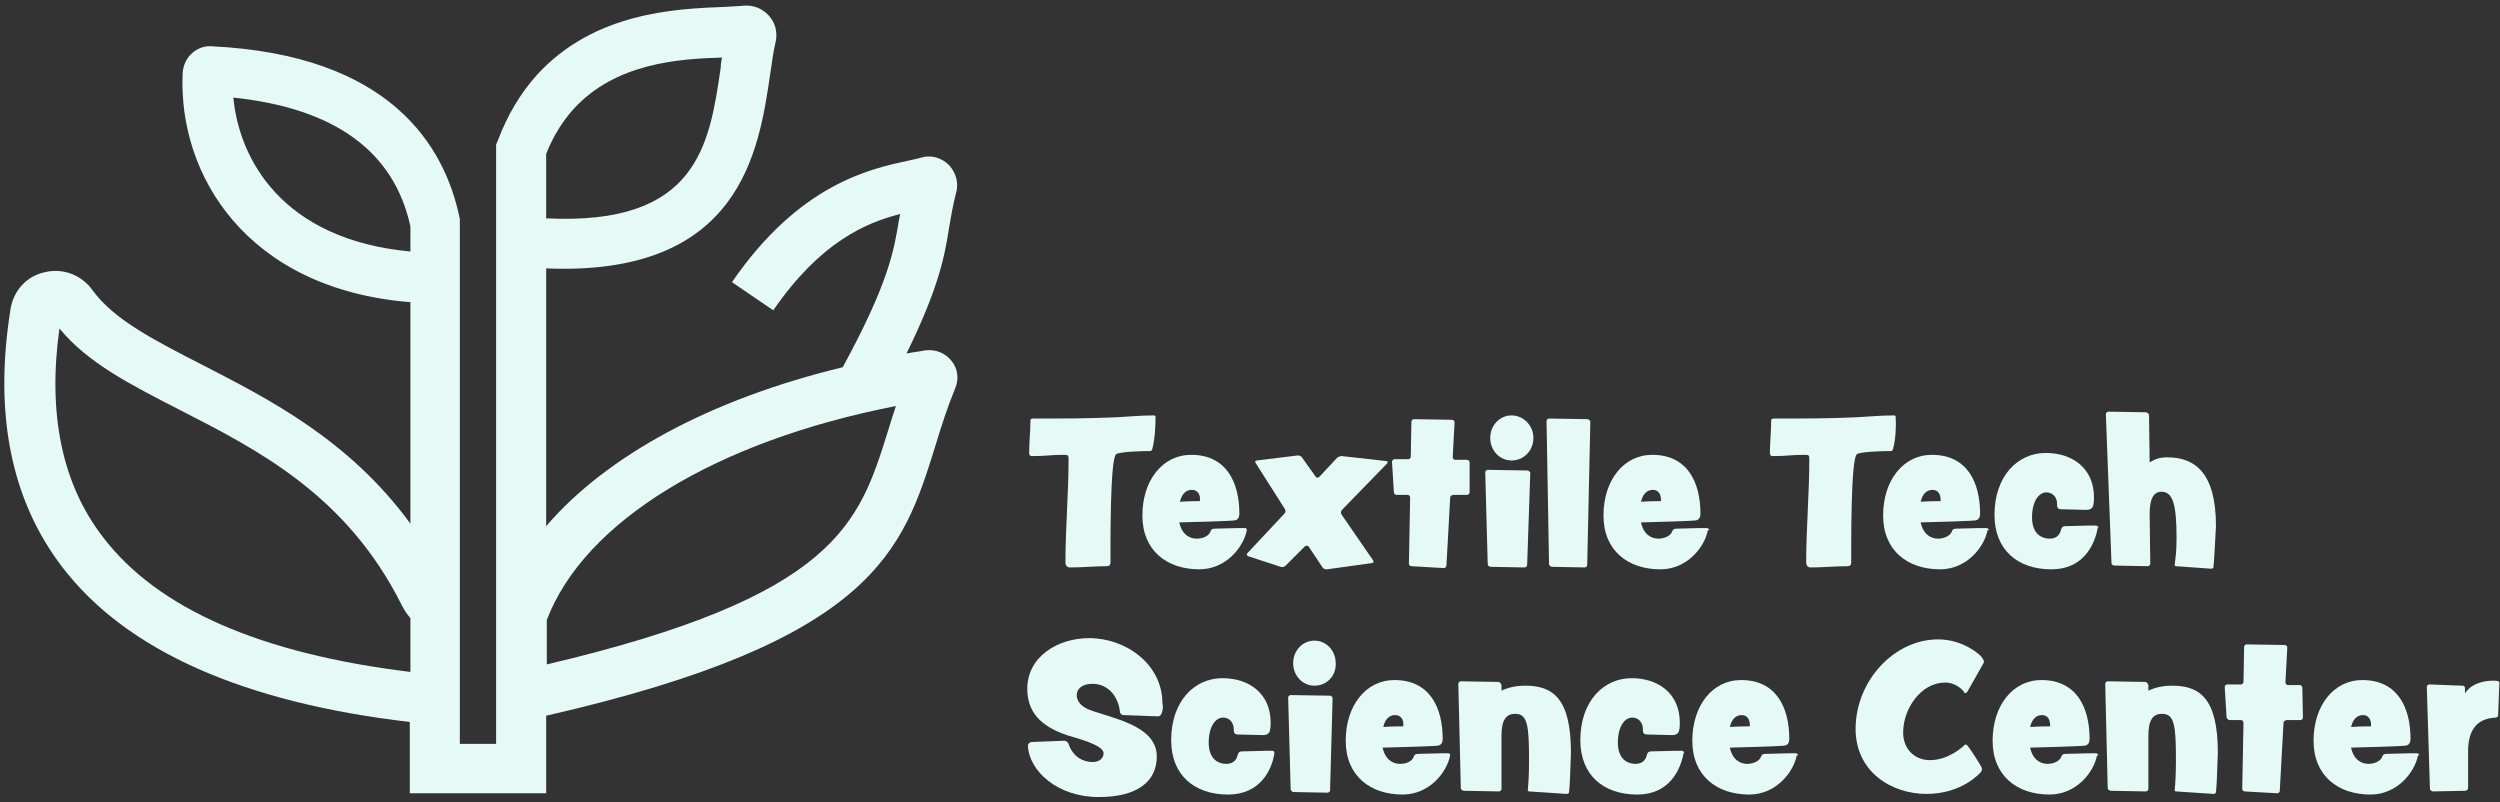 <?xml version="1.0" encoding="utf-8"?>
<!-- Generator: Adobe Illustrator 28.0.0, SVG Export Plug-In . SVG Version: 6.00 Build 0)  -->
<svg version="1.1" id="Layer_1" xmlns="http://www.w3.org/2000/svg" xmlns:xlink="http://www.w3.org/1999/xlink" x="0px" y="0px"
	 viewBox="0 0 399.6 128.2" style="enable-background:new 0 0 399.6 128.2;" xml:space="preserve">
<rect x="0" y="0" width="399.6" height="128.2" fill="#333333" stroke="none"/>
<style type="text/css">
	.st0{display:none;}
	.st1{display:inline;fill:#B3B3B3;}
	.st2{display:inline;fill:#BCC0C1;}
	.st3{fill:#E5FAF7;}
</style>
<g>
	<g id="Background_00000157275070847310481910000006399366119245778339_" class="st0">
		<path class="st1" d="M391-529.9c0,256,0,256,0,512c-256,0-256,0-512,0c0-256,0-256,0-512C135-529.9,135-529.9,391-529.9z"/>
	</g>
</g>
<g>
	<g id="Background_00000013901797067625955430000017442066731439753131_" class="st0">
		<path class="st2" d="M339.1-12.5C252.8,46,252.8,46,166.5,104.6C126,44.8,126,44.8,85.4-15c86.3-58.5,86.3-58.5,172.6-117.1
			C298.6-72.3,298.6-72.3,339.1-12.5z"/>
	</g>
</g>
<path class="st3" d="M152.1,57.7c-1-1.3-2.6-1.9-4.2-1.7c-1,0.2-2,0.3-3,0.5c5.2-10.6,6.1-15.6,6.8-20.1c0.3-1.8,0.6-3.5,1.1-5.5
	c0.5-1.6,0-3.3-1.1-4.5c-1.2-1.2-2.9-1.7-4.5-1.2c-0.6,0.2-1.3,0.3-2.1,0.5C139,27,127.7,29.5,117,45.1l6.6,4.5
	c7.5-10.9,14.8-14,20.3-15.4c-0.1,0.3-0.1,0.6-0.2,0.9c-0.8,4.9-1.6,10-9,23.6C113.6,63.8,97,72.8,87.3,84.1V42.9
	c31.1,1.3,34-18.8,35.8-31c0.3-1.9,0.5-3.7,0.9-5.3c0.3-1.5-0.1-3-1.1-4.1s-2.4-1.7-3.9-1.6c-0.9,0.1-1.9,0.1-3.1,0.2
	C108.1,1.4,95,1.9,85.8,12c-2.6,2.9-4.7,6.4-6.2,10.4l-0.3,0.7v95.8h-5.8V35.4V35C71.1,23.2,62.3,8.8,33.9,7.4
	c-1.2-0.1-2.3,0.3-3.2,1.1c-0.9,0.8-1.4,1.9-1.5,3.1c-0.8,16.3,10.2,34.6,36.4,36.7v35.4C55.8,70.3,43,63.8,32.3,58.3
	c-7.6-3.9-14.1-7.2-17.5-11.9c-1.7-2.4-4.7-3.6-7.6-2.9c-2.9,0.6-5,2.9-5.5,5.8C-1,66,1.7,79.9,10,90.7
	c10.2,13.3,28.9,21.6,55.5,24.7v11.4h21.8v-12.4c52.5-12,57-26.4,62.2-43.1c0.9-3,1.9-6.1,3.2-9.3C153.3,60.6,153.1,58.9,152.1,57.7
	z M87.3,24.6c1.1-2.8,2.6-5.2,4.4-7.2c6.7-7.3,16.7-8,23.7-8.2c-0.1,0.5-0.2,1.1-0.2,1.6c-1.8,12.4-3.7,25.3-27.9,24.1
	C87.3,34.9,87.3,24.6,87.3,24.6z M65.6,107.4c-23.9-2.9-40.4-10.1-49.1-21.5c-6.6-8.5-8.9-19.8-7-33.4c4.5,5.5,11.4,9,19.2,13
	c12.5,6.4,26.7,13.6,35.5,31.2c0.4,0.8,0.8,1.4,1.4,2.1C65.6,98.8,65.6,107.4,65.6,107.4z M65.6,40.2C45,38.3,38.2,25.3,37.3,15.6
	c16.2,1.7,25.7,8.6,28.3,20.6V40.2z M141.9,69c-4.6,14.7-8.2,26.3-54.5,37.2v-7.1c6-15.8,27.1-28.6,55.8-34.2
	C142.7,66.4,142.3,67.7,141.9,69z"/>
<g>
	<path class="st3" d="M184.2,71.7c-0.1,0.5-0.4,0.4-0.8,0.4c-0.8,0-4.5,0.1-5,0.5c-1,0.8-0.9,15-0.9,17.3c0,0.4-0.2,0.6-0.6,0.6
		c-1.9,0-3.9,0.2-5.9,0.2c-0.5,0-0.7-0.4-0.7-0.8c0-5.5,0.5-11,0.5-16.6c0-0.5-0.1-0.6-0.7-0.6c-2.4,0-2.7,0.2-5.1,0.2
		c-0.3,0-0.5-0.1-0.5-0.5c0-1.7,0.2-3.4,0.2-5.1c0-0.4,0.2-0.4,0.6-0.4c4.8,0,8.3,0,13.1-0.2c2-0.1,3.9-0.3,5.9-0.3
		c0.2,0,0.4,0,0.4,0.2C184.7,68.2,184.6,70.2,184.2,71.7z"/>
	<path class="st3" d="M199.3,84.7c-0.5,2.7-3.3,6.3-7.6,6.3c-5.2,0-9.1-3-9.1-8.6s3.2-9.7,7.8-9.7c5.7,0,7.7,4.5,7.7,9.4
		c0,0.9-0.5,1.1-1,1.1c0,0-0.5,0.1-8.6,0.3c0.4,1.9,1.6,2.6,2.8,2.6c1.1,0,2-0.5,2.2-1.2c0.1-0.3,0.3-0.4,0.7-0.4
		c3.1-0.1,4.6-0.1,4.7-0.1l0,0l0,0c0.3,0,0.4,0.1,0.4,0.4C199.3,84.7,199.3,84.7,199.3,84.7z M190.5,78.3c-0.9,0-1.6,0.6-1.9,1.9
		c1.3-0.1,3-0.1,3.1-0.1s0.1,0,0.1-0.1C191.9,79,191.4,78.3,190.5,78.3z"/>
	<path class="st3" d="M214.5,81.5c-0.2,0.2-0.2,0.5-0.1,0.7l5.1,7.4c0.1,0.2,0,0.4-0.2,0.4l-7.2,1c-0.3,0-0.6-0.1-0.7-0.3l-2.2-3.3
		c-0.1-0.2-0.4-0.2-0.6-0.1l-3.1,3.1c-0.2,0.2-0.5,0.3-0.8,0.2l-5.2-1.7c-0.2-0.1-0.3-0.3-0.1-0.5l5.9-6.3c0.2-0.2,0.2-0.5,0.1-0.7
		l-4.7-7.4c-0.1-0.2-0.1-0.4,0.2-0.4l6.5-0.8c0.3,0,0.6,0.1,0.7,0.3l2.2,3.1c0.1,0.2,0.4,0.2,0.6,0l2.8-3c0.2-0.2,0.5-0.3,0.8-0.3
		l7.1,0.8c0.2,0,0.3,0.2,0.1,0.4L214.5,81.5z"/>
	<path class="st3" d="M234.9,78.7c0,0.2-0.2,0.4-0.4,0.4h-2.2c-0.2,0-0.5,0.2-0.5,0.4l-0.6,10.9c0,0.2-0.2,0.4-0.4,0.4l0,0l-5.2-0.3
		c-0.2,0-0.4-0.2-0.4-0.4l0,0l0.2-10.6l0,0c0-0.2-0.2-0.4-0.4-0.4h-1.8c-0.2,0-0.4-0.2-0.4-0.4l-0.3-4.9l0,0c0-0.2,0.2-0.4,0.4-0.4
		h2.2c0.2,0,0.4-0.2,0.4-0.4l0.1-5.6c0-0.2,0.2-0.4,0.4-0.4l6.1,0.1c0.2,0,0.4,0.2,0.4,0.4l-0.3,5.6l0,0c0,0.2,0.2,0.4,0.4,0.4h1.9
		c0.2,0,0.4,0.2,0.4,0.4L234.9,78.7z"/>
	<path class="st3" d="M244.1,90.3c0,0.2-0.2,0.4-0.4,0.4l0,0l-5.4-0.1c-0.3,0-0.5-0.2-0.5-0.4l-0.4-14.7c0-0.2,0.2-0.4,0.4-0.4
		l6.3,0.1c0.2,0,0.5,0.2,0.5,0.4L244.1,90.3z M241.6,73.6c-1.9,0-3.4-1.6-3.4-3.6s1.5-3.6,3.4-3.6s3.5,1.6,3.5,3.6
		S243.6,73.6,241.6,73.6z"/>
	<path class="st3" d="M253.7,90.3c0,0.2-0.2,0.4-0.4,0.4l0,0l-5.2-0.1c-0.2,0-0.5-0.2-0.5-0.4l-0.4-22.9l0,0c0-0.2,0.2-0.4,0.4-0.4
		l6.1,0.1c0.2,0,0.5,0.2,0.5,0.4L253.7,90.3z"/>
	<path class="st3" d="M273,84.7c-0.5,2.7-3.3,6.3-7.6,6.3c-5.2,0-9.1-3-9.1-8.6s3.2-9.7,7.8-9.7c5.7,0,7.7,4.5,7.7,9.4
		c0,0.9-0.5,1.1-1,1.1c0,0-0.5,0.1-8.5,0.3c0.4,1.9,1.6,2.6,2.8,2.6c1,0,2-0.5,2.2-1.2c0.1-0.3,0.3-0.4,0.7-0.4
		c3.1-0.1,4.6-0.1,4.7-0.1l0,0l0,0c0.3,0,0.5,0.1,0.5,0.4C273,84.7,273,84.7,273,84.7z M264.2,78.3c-0.9,0-1.6,0.6-1.9,1.9
		c1.3-0.1,3-0.1,3.1-0.1s0.1,0,0.1-0.1C265.5,79,265.1,78.3,264.2,78.3z"/>
	<path class="st3" d="M302.6,71.7c-0.1,0.5-0.4,0.4-0.8,0.4c-0.8,0-4.5,0.1-5,0.5c-1,0.8-0.9,15-0.9,17.3c0,0.4-0.2,0.6-0.6,0.6
		c-2,0-3.9,0.2-5.9,0.2c-0.5,0-0.7-0.4-0.7-0.8c0-5.5,0.5-11,0.5-16.6c0-0.5-0.1-0.6-0.7-0.6c-2.4,0-2.7,0.2-5.1,0.2
		c-0.3,0-0.5-0.1-0.5-0.5c0-1.7,0.2-3.4,0.2-5.1c0-0.4,0.2-0.4,0.6-0.4c4.8,0,8.3,0,13-0.2c2-0.1,3.9-0.3,5.9-0.3
		c0.2,0,0.4,0,0.4,0.2C303.1,68.2,303,70.2,302.6,71.7z"/>
	<path class="st3" d="M317.7,84.7c-0.5,2.7-3.3,6.3-7.6,6.3c-5.2,0-9.1-3-9.1-8.6s3.2-9.7,7.8-9.7c5.7,0,7.7,4.5,7.7,9.4
		c0,0.9-0.5,1.1-1,1.1c0,0-0.5,0.1-8.5,0.3c0.4,1.9,1.6,2.6,2.8,2.6c1,0,2-0.5,2.2-1.2c0.1-0.3,0.3-0.4,0.7-0.4
		c3.1-0.1,4.6-0.1,4.7-0.1l0,0l0,0c0.3,0,0.5,0.1,0.5,0.4C317.7,84.7,317.7,84.7,317.7,84.7z M308.9,78.3c-0.9,0-1.6,0.6-1.9,1.9
		c1.3-0.1,3-0.1,3.1-0.1s0.1,0,0.1-0.1C310.2,79,309.8,78.3,308.9,78.3z"/>
	<path class="st3" d="M335.3,84.4c-0.5,2.7-2.3,6.6-7.4,6.6c-5.4,0-9.1-3.1-9.1-8.7c0-6.2,3.7-9.9,8.2-9.9c4.2,0,7.7,2.4,7.7,7.1
		c0,0.3,0,0.8-0.1,1.2c-0.1,0.6-0.6,0.8-1.1,0.8l-4-0.1c-0.7,0-0.7-0.4-0.7-0.9c0-0.9-0.6-1.8-1.7-1.8c-1.2,0-2.3,1.4-2.3,4
		c0,2.7,1.6,3.4,2.8,3.4c1.4,0,1.7-0.9,1.9-1.6c0.1-0.3,0.3-0.4,0.7-0.4c3.1-0.1,4.6-0.1,4.7-0.1c0.3,0,0.5,0.1,0.5,0.4
		C335.3,84.3,335.3,84.3,335.3,84.4z"/>
	<path class="st3" d="M353.8,90.6c0,0.2-0.1,0.3-0.4,0.3l0,0l-5.6-0.4c-0.1,0-0.2-0.1-0.2-0.2l0,0c0.1-1,0.3-1.9,0.3-4.3
		c0-5.4-0.6-7.4-2.4-7.4c-1.2,0-1.9,1-1.9,3.5l0.1,8c0,0.2-0.2,0.4-0.4,0.4l0,0l-5.3-0.1c-0.3,0-0.5-0.2-0.5-0.4l-0.9-23.8
		c0-0.2,0.2-0.4,0.4-0.4l6,0.1c0.2,0,0.4,0.2,0.5,0.4l0.1,7.6c0.6-0.3,1.2-0.8,2.8-0.8c4.4,0,7.8,2.4,7.8,11
		C354,87.7,353.9,89.8,353.8,90.6z"/>
	<path class="st3" d="M185.8,113.6c-0.1,0.5-0.3,0.9-0.7,0.9l0,0l-5.5-0.2c-0.4,0-0.6-0.3-0.6-0.6c-0.2-2-1.6-4.4-4.4-4.4
		c-1.6,0-2.5,0.8-2.5,1.8c0,0.8,0.5,1.7,1.9,2.3c3.6,1.4,10.9,2.5,10.9,7.5c0,4.1-3.2,6.5-9.3,6.5c-6.5,0-11.1-4.1-11.3-8.2l0,0
		c0-0.4,0.4-0.6,0.6-0.6l5.2-0.2l0,0c0.4,0,0.6,0.3,0.7,0.5c0.4,1.3,1.6,2.9,3.9,2.9c1,0,1.7-0.6,1.7-1.4c0-1.4-4.7-2.5-5.9-2.9
		c-3.1-1.1-6.3-2.9-6.3-7.4c0-5.1,4.8-8.1,9.9-8.1c5.9,0,11.7,4.2,11.7,10.4C185.9,112.9,185.9,113.2,185.8,113.6z"/>
	<path class="st3" d="M203.7,120.4c-0.4,2.7-2.3,6.6-7.4,6.6c-5.4,0-9.1-3.1-9.1-8.7c0-6.2,3.7-9.9,8.2-9.9c4.2,0,7.7,2.4,7.7,7.1
		c0,0.3,0,0.8-0.1,1.2c-0.1,0.6-0.6,0.8-1.1,0.8l-4-0.1c-0.7,0-0.7-0.4-0.7-0.9c0-0.9-0.6-1.8-1.7-1.8c-1.2,0-2.3,1.4-2.3,4
		c0,2.7,1.6,3.4,2.8,3.4c1.4,0,1.7-0.9,1.9-1.6c0.1-0.3,0.3-0.4,0.7-0.4c3.1-0.1,4.6-0.1,4.7-0.1C203.6,120,203.7,120.1,203.7,120.4
		C203.7,120.3,203.7,120.3,203.7,120.4z"/>
	<path class="st3" d="M212.6,126.3c0,0.2-0.2,0.4-0.4,0.4l0,0l-5.4-0.1c-0.3,0-0.4-0.2-0.5-0.4l-0.4-14.7c0-0.2,0.2-0.4,0.4-0.4
		l6.3,0.1c0.2,0,0.4,0.2,0.4,0.4L212.6,126.3z M210.1,109.6c-1.9,0-3.4-1.6-3.4-3.6s1.5-3.6,3.4-3.6s3.4,1.6,3.4,3.6
		C213.6,108,212.1,109.6,210.1,109.6z"/>
	<path class="st3" d="M231.8,120.7c-0.5,2.7-3.3,6.3-7.6,6.3c-5.2,0-9.1-3-9.1-8.6s3.2-9.7,7.8-9.7c5.7,0,7.7,4.5,7.7,9.4
		c0,0.9-0.5,1.1-1,1.1c0,0-0.5,0.1-8.6,0.3c0.4,1.9,1.6,2.6,2.8,2.6c1.1,0,2-0.5,2.2-1.2c0.1-0.3,0.3-0.4,0.7-0.4
		c3.1-0.1,4.6-0.1,4.7-0.1l0,0l0,0c0.3,0,0.4,0.1,0.4,0.4C231.8,120.7,231.8,120.7,231.8,120.7z M223,114.3c-0.9,0-1.6,0.6-1.9,1.9
		c1.3-0.1,3-0.1,3.1-0.1s0.1,0,0.1-0.1C224.4,115,223.9,114.3,223,114.3z"/>
	<path class="st3" d="M250.8,126.6c0,0.2-0.2,0.3-0.4,0.3l0,0l-6-0.4c-0.1,0-0.2-0.1-0.2-0.2l0,0c0.1-1,0.2-2.4,0.2-4.8
		c0-5.4-0.2-7.4-2.2-7.4c-1.5,0-2.2,1-2.2,3.5v8.5c0,0.2-0.2,0.4-0.4,0.4l-5.6-0.1c-0.2,0-0.5-0.2-0.5-0.4l-0.4-16.7l0,0
		c0-0.2,0.2-0.4,0.4-0.4l6,0.1c0.2,0,0.4,0.2,0.5,0.5v0.9c1-0.5,2.3-0.8,3.8-0.8c4.4,0,7.3,2,7.3,10.7
		C251,123.7,250.9,125.8,250.8,126.6z"/>
	<path class="st3" d="M269.1,120.4c-0.5,2.7-2.3,6.6-7.4,6.6c-5.4,0-9.1-3.1-9.1-8.7c0-6.2,3.7-9.9,8.2-9.9c4.2,0,7.7,2.4,7.7,7.1
		c0,0.3,0,0.8-0.1,1.2c-0.1,0.6-0.6,0.8-1.1,0.8l-4-0.1c-0.7,0-0.7-0.4-0.7-0.9c0-0.9-0.6-1.8-1.7-1.8c-1.2,0-2.3,1.4-2.3,4
		c0,2.7,1.6,3.4,2.8,3.4c1.4,0,1.7-0.9,1.9-1.6c0.1-0.3,0.3-0.4,0.7-0.4c3.1-0.1,4.6-0.1,4.7-0.1c0.3,0,0.5,0.1,0.5,0.4
		C269.1,120.3,269.1,120.3,269.1,120.4z"/>
	<path class="st3" d="M287.2,120.7c-0.5,2.7-3.3,6.3-7.6,6.3c-5.2,0-9.1-3-9.1-8.6s3.2-9.7,7.8-9.7c5.7,0,7.7,4.5,7.7,9.4
		c0,0.9-0.5,1.1-1,1.1c0,0-0.5,0.1-8.5,0.3c0.4,1.9,1.6,2.6,2.8,2.6c1,0,2-0.5,2.2-1.2c0.1-0.3,0.3-0.4,0.7-0.4
		c3.1-0.1,4.6-0.1,4.7-0.1l0,0l0,0c0.3,0,0.5,0.1,0.5,0.4C287.2,120.7,287.2,120.7,287.2,120.7z M278.4,114.3
		c-0.9,0-1.6,0.6-1.9,1.9c1.3-0.1,3-0.1,3.1-0.1s0.1,0,0.1-0.1C279.7,115,279.3,114.3,278.4,114.3z"/>
	<path class="st3" d="M317.1,105.9c-0.1,0.2-2.5,4.4-2.6,4.6s-0.3,0.3-0.4,0.3s-0.1,0-0.1-0.1c-0.1-0.2-1.2-1.6-3.1-1.6
		c-3.8,0-6.7,4.1-6.7,8c0,2.5,1.7,4.4,4.3,4.4c2.9,0,5.2-2.1,5.4-2.3c0.1-0.1,0.2-0.2,0.3-0.2s0.2,0.1,0.3,0.2
		c0.3,0.3,2.1,3.1,2.2,3.4c0.1,0.1,0.1,0.3,0.1,0.4s-0.1,0.2-0.1,0.3c-0.2,0.3-3.1,3.6-8.8,3.6c-5.4,0-11.3-3.4-11.3-10.4
		c0-7.6,6.1-14.3,13.2-14.3c4,0,6.8,2.5,7,2.9c0.1,0.2,0.3,0.4,0.3,0.6C317.1,105.8,317.1,105.9,317.1,105.9z"/>
	<path class="st3" d="M335.2,120.7c-0.5,2.7-3.3,6.3-7.6,6.3c-5.2,0-9.1-3-9.1-8.6s3.2-9.7,7.8-9.7c5.7,0,7.7,4.5,7.7,9.4
		c0,0.9-0.5,1.1-1,1.1c0,0-0.5,0.1-8.5,0.3c0.4,1.9,1.6,2.6,2.8,2.6c1,0,2-0.5,2.2-1.2c0.1-0.3,0.3-0.4,0.7-0.4
		c3.1-0.1,4.6-0.1,4.7-0.1l0,0l0,0c0.3,0,0.5,0.1,0.5,0.4C335.2,120.7,335.2,120.7,335.2,120.7z M326.4,114.3
		c-0.9,0-1.6,0.6-1.9,1.9c1.3-0.1,3-0.1,3.1-0.1s0.1,0,0.1-0.1C327.7,115,327.3,114.3,326.4,114.3z"/>
	<path class="st3" d="M354.2,126.6c0,0.2-0.2,0.3-0.4,0.3l0,0l-6-0.4c-0.1,0-0.2-0.1-0.2-0.2l0,0c0.1-1,0.2-2.4,0.2-4.8
		c0-5.4-0.2-7.4-2.2-7.4c-1.5,0-2.2,1-2.2,3.5v8.5c0,0.2-0.2,0.4-0.4,0.4l-5.6-0.1c-0.2,0-0.5-0.2-0.5-0.4l-0.4-16.7l0,0
		c0-0.2,0.2-0.4,0.4-0.4l6,0.1c0.2,0,0.4,0.2,0.5,0.5v0.9c1-0.5,2.3-0.8,3.8-0.8c4.4,0,7.3,2,7.3,10.7
		C354.4,123.7,354.3,125.8,354.2,126.6z"/>
	<path class="st3" d="M368.1,114.7c0,0.2-0.2,0.4-0.4,0.4h-2.2c-0.2,0-0.5,0.2-0.5,0.4l-0.6,10.9c0,0.2-0.2,0.4-0.4,0.4l0,0
		l-5.2-0.3c-0.2,0-0.4-0.2-0.4-0.4l0,0l0.2-10.6l0,0c0-0.2-0.2-0.4-0.4-0.4h-1.8c-0.2,0-0.4-0.2-0.5-0.4l-0.3-4.9l0,0
		c0-0.2,0.2-0.4,0.4-0.4h2.2c0.2,0,0.4-0.2,0.4-0.4l0.1-5.6c0-0.2,0.2-0.4,0.4-0.4l6.1,0.1c0.2,0,0.4,0.2,0.4,0.4l-0.3,5.6l0,0
		c0,0.2,0.2,0.4,0.4,0.4h1.9c0.2,0,0.4,0.2,0.4,0.4L368.1,114.7z"/>
	<path class="st3" d="M386.5,120.7c-0.5,2.7-3.3,6.3-7.6,6.3c-5.2,0-9.1-3-9.1-8.6s3.2-9.7,7.8-9.7c5.7,0,7.7,4.5,7.7,9.4
		c0,0.9-0.5,1.1-1,1.1c0,0-0.5,0.1-8.5,0.3c0.4,1.9,1.6,2.6,2.8,2.6c1,0,2-0.5,2.2-1.2c0.1-0.3,0.3-0.4,0.7-0.4
		c3.1-0.1,4.6-0.1,4.7-0.1l0,0l0,0c0.3,0,0.5,0.1,0.5,0.4C386.5,120.7,386.5,120.7,386.5,120.7z M377.7,114.3
		c-0.9,0-1.6,0.6-1.9,1.9c1.3-0.1,3-0.1,3.1-0.1s0.1,0,0.1-0.1C379,115,378.6,114.3,377.7,114.3z"/>
	<path class="st3" d="M399.5,109.1c0,0.6-0.2,4.6-0.2,5.3c0,0.1-0.1,0.2-0.3,0.3c-3.2,0.1-4.6,2.1-4.5,5.8c0,0,0,2.4,0,5.4
		c0,0.3-0.2,0.5-0.5,0.5l-5.1,0.1l0,0c-0.2,0-0.5-0.2-0.5-0.4l-0.5-16.3l0,0c0-0.2,0.2-0.4,0.4-0.4l0,0l5.2,0.2
		c0.4,0,0.5,0.1,0.5,0.4v0.7c0,0.1,0,0.1,0,0.1s0,0,0.1-0.1c1-1.5,3-1.9,4.4-1.9c0.3,0,0.6,0,0.8,0.1
		C399.3,108.9,399.5,108.9,399.5,109.1L399.5,109.1z"/>
</g>
</svg>
